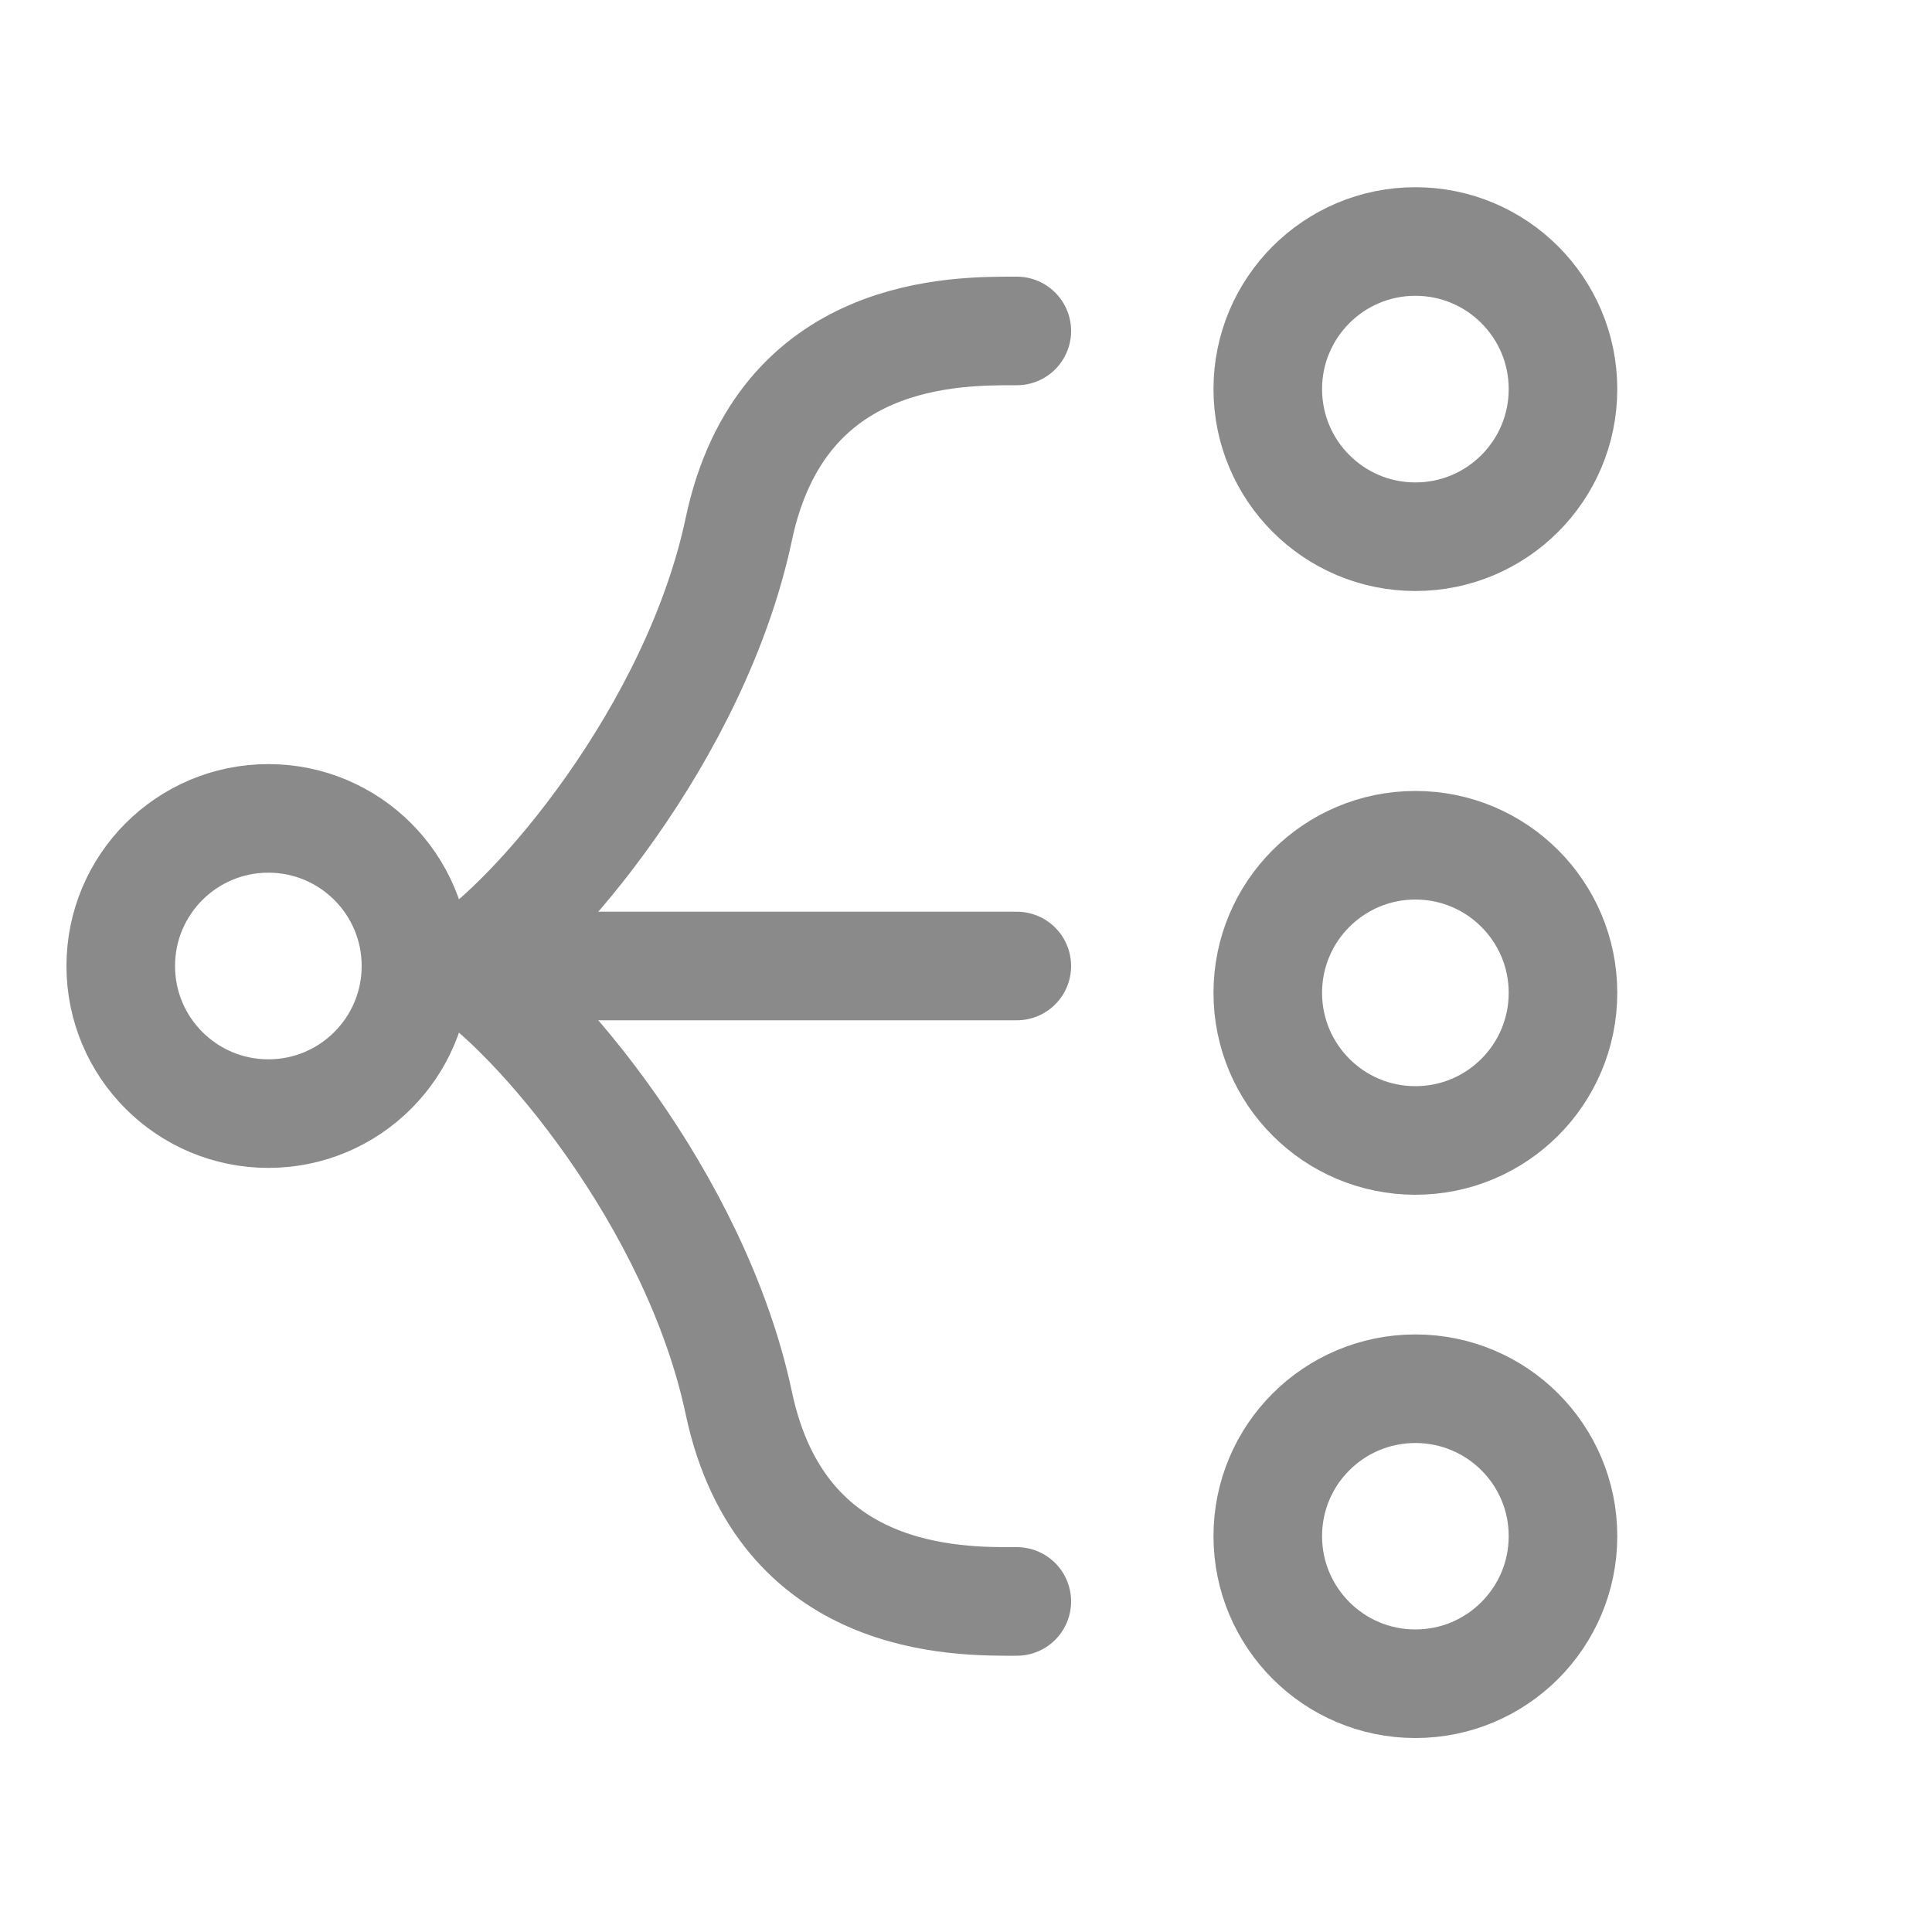 <svg width="10" height="10" viewBox="0 0 10 10" fill="none" xmlns="http://www.w3.org/2000/svg">
<path d="M5.263 1.713C4.955 1.713 4.044 1.698 3.824 2.739C3.601 3.791 2.767 4.763 2.385 5" stroke="#8A8A8A" stroke-width="0.562" stroke-linecap="round" stroke-linejoin="round"/>
<path d="M7.326 2.778C7.748 2.778 8.09 2.436 8.09 2.014C8.09 1.592 7.748 1.25 7.326 1.25C6.904 1.25 6.562 1.592 6.562 2.014C6.562 2.436 6.904 2.778 7.326 2.778Z" stroke="#8A8A8A" stroke-width="0.562"/>
<path d="M7.326 5.903C7.748 5.903 8.09 5.561 8.09 5.139C8.09 4.717 7.748 4.375 7.326 4.375C6.904 4.375 6.562 4.717 6.562 5.139C6.562 5.561 6.904 5.903 7.326 5.903Z" stroke="#8A8A8A" stroke-width="0.562"/>
<path d="M7.326 8.715C7.748 8.715 8.09 8.373 8.09 7.951C8.09 7.529 7.748 7.188 7.326 7.188C6.904 7.188 6.562 7.529 6.562 7.951C6.562 8.373 6.904 8.715 7.326 8.715Z" stroke="#8A8A8A" stroke-width="0.562"/>
<path d="M5.263 8.289C4.955 8.29 4.044 8.302 3.824 7.262C3.601 6.21 2.767 5.237 2.385 5" stroke="#8A8A8A" stroke-width="0.562" stroke-linecap="round" stroke-linejoin="round"/>
<path d="M1.389 5.764C1.811 5.764 2.153 5.422 2.153 5C2.153 4.578 1.811 4.236 1.389 4.236C0.967 4.236 0.625 4.578 0.625 5C0.625 5.422 0.967 5.764 1.389 5.764Z" stroke="#8A8A8A" stroke-width="0.562"/>
<path d="M2.385 5H5.263" stroke="#8A8A8A" stroke-width="0.562" stroke-linecap="round" stroke-linejoin="round"/>
</svg>
